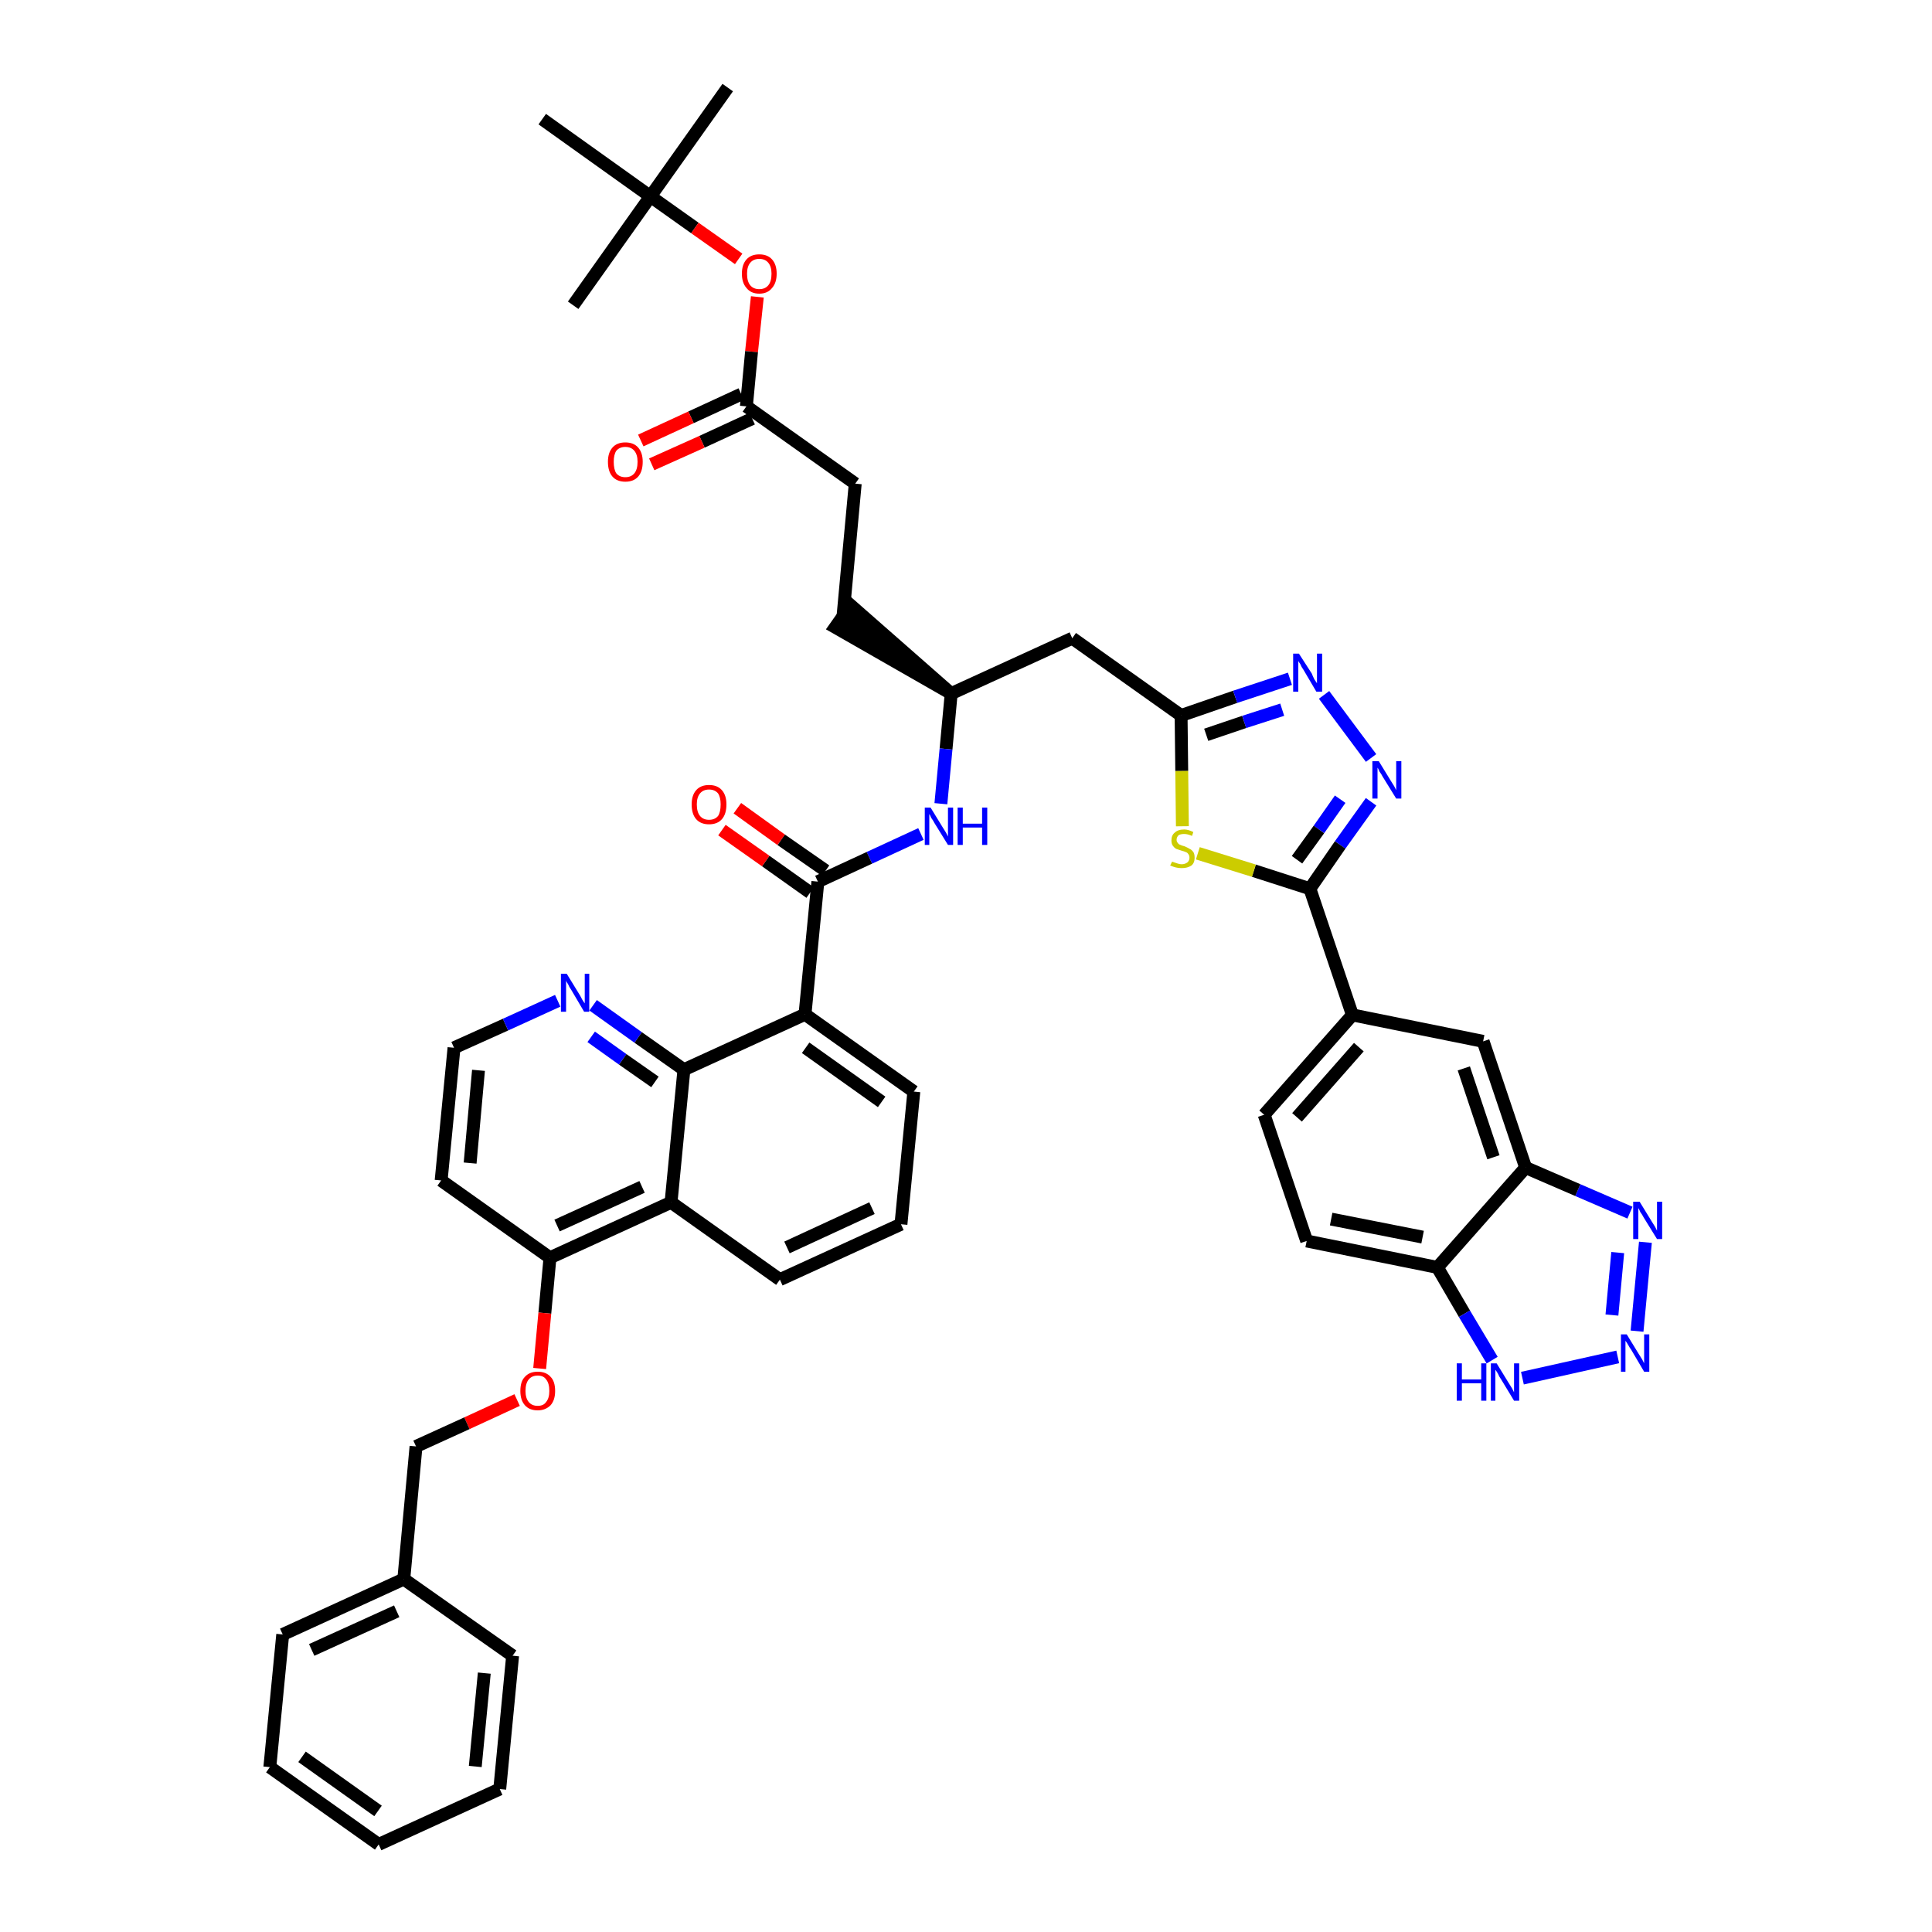 <?xml version='1.0' encoding='iso-8859-1'?>
<svg version='1.1' baseProfile='full'
              xmlns='http://www.w3.org/2000/svg'
                      xmlns:rdkit='http://www.rdkit.org/xml'
                      xmlns:xlink='http://www.w3.org/1999/xlink'
                  xml:space='preserve'
width='300px' height='300px' viewBox='0 0 300 300'>
<!-- END OF HEADER -->
<path class='bond-0 atom-0 atom-1' d='M 113.0,13.6 L 101.0,30.5' style='fill:none;fill-rule:evenodd;stroke:#000000;stroke-width:2.0px;stroke-linecap:butt;stroke-linejoin:miter;stroke-opacity:1' />
<path class='bond-1 atom-1 atom-2' d='M 101.0,30.5 L 89.0,47.4' style='fill:none;fill-rule:evenodd;stroke:#000000;stroke-width:2.0px;stroke-linecap:butt;stroke-linejoin:miter;stroke-opacity:1' />
<path class='bond-2 atom-1 atom-3' d='M 101.0,30.5 L 84.2,18.5' style='fill:none;fill-rule:evenodd;stroke:#000000;stroke-width:2.0px;stroke-linecap:butt;stroke-linejoin:miter;stroke-opacity:1' />
<path class='bond-3 atom-1 atom-4' d='M 101.0,30.5 L 107.9,35.4' style='fill:none;fill-rule:evenodd;stroke:#000000;stroke-width:2.0px;stroke-linecap:butt;stroke-linejoin:miter;stroke-opacity:1' />
<path class='bond-3 atom-1 atom-4' d='M 107.9,35.4 L 114.7,40.2' style='fill:none;fill-rule:evenodd;stroke:#FF0000;stroke-width:2.0px;stroke-linecap:butt;stroke-linejoin:miter;stroke-opacity:1' />
<path class='bond-4 atom-4 atom-5' d='M 117.6,46.1 L 116.7,54.6' style='fill:none;fill-rule:evenodd;stroke:#FF0000;stroke-width:2.0px;stroke-linecap:butt;stroke-linejoin:miter;stroke-opacity:1' />
<path class='bond-4 atom-4 atom-5' d='M 116.7,54.6 L 115.9,63.1' style='fill:none;fill-rule:evenodd;stroke:#000000;stroke-width:2.0px;stroke-linecap:butt;stroke-linejoin:miter;stroke-opacity:1' />
<path class='bond-5 atom-5 atom-6' d='M 115.1,61.2 L 107.3,64.8' style='fill:none;fill-rule:evenodd;stroke:#000000;stroke-width:2.0px;stroke-linecap:butt;stroke-linejoin:miter;stroke-opacity:1' />
<path class='bond-5 atom-5 atom-6' d='M 107.3,64.8 L 99.5,68.4' style='fill:none;fill-rule:evenodd;stroke:#FF0000;stroke-width:2.0px;stroke-linecap:butt;stroke-linejoin:miter;stroke-opacity:1' />
<path class='bond-5 atom-5 atom-6' d='M 116.8,65.0 L 109.0,68.6' style='fill:none;fill-rule:evenodd;stroke:#000000;stroke-width:2.0px;stroke-linecap:butt;stroke-linejoin:miter;stroke-opacity:1' />
<path class='bond-5 atom-5 atom-6' d='M 109.0,68.6 L 101.2,72.1' style='fill:none;fill-rule:evenodd;stroke:#FF0000;stroke-width:2.0px;stroke-linecap:butt;stroke-linejoin:miter;stroke-opacity:1' />
<path class='bond-6 atom-5 atom-7' d='M 115.9,63.1 L 132.8,75.1' style='fill:none;fill-rule:evenodd;stroke:#000000;stroke-width:2.0px;stroke-linecap:butt;stroke-linejoin:miter;stroke-opacity:1' />
<path class='bond-7 atom-7 atom-8' d='M 132.8,75.1 L 130.9,95.7' style='fill:none;fill-rule:evenodd;stroke:#000000;stroke-width:2.0px;stroke-linecap:butt;stroke-linejoin:miter;stroke-opacity:1' />
<path class='bond-8 atom-9 atom-8' d='M 147.7,107.7 L 132.1,94.0 L 129.7,97.4 Z' style='fill:#000000;fill-rule:evenodd;fill-opacity:1;stroke:#000000;stroke-width:2.0px;stroke-linecap:butt;stroke-linejoin:miter;stroke-opacity:1;' />
<path class='bond-9 atom-9 atom-10' d='M 147.7,107.7 L 166.5,99.1' style='fill:none;fill-rule:evenodd;stroke:#000000;stroke-width:2.0px;stroke-linecap:butt;stroke-linejoin:miter;stroke-opacity:1' />
<path class='bond-24 atom-9 atom-25' d='M 147.7,107.7 L 146.9,116.3' style='fill:none;fill-rule:evenodd;stroke:#000000;stroke-width:2.0px;stroke-linecap:butt;stroke-linejoin:miter;stroke-opacity:1' />
<path class='bond-24 atom-9 atom-25' d='M 146.9,116.3 L 146.1,124.8' style='fill:none;fill-rule:evenodd;stroke:#0000FF;stroke-width:2.0px;stroke-linecap:butt;stroke-linejoin:miter;stroke-opacity:1' />
<path class='bond-10 atom-10 atom-11' d='M 166.5,99.1 L 183.4,111.1' style='fill:none;fill-rule:evenodd;stroke:#000000;stroke-width:2.0px;stroke-linecap:butt;stroke-linejoin:miter;stroke-opacity:1' />
<path class='bond-11 atom-11 atom-12' d='M 183.4,111.1 L 191.8,108.2' style='fill:none;fill-rule:evenodd;stroke:#000000;stroke-width:2.0px;stroke-linecap:butt;stroke-linejoin:miter;stroke-opacity:1' />
<path class='bond-11 atom-11 atom-12' d='M 191.8,108.2 L 200.3,105.4' style='fill:none;fill-rule:evenodd;stroke:#0000FF;stroke-width:2.0px;stroke-linecap:butt;stroke-linejoin:miter;stroke-opacity:1' />
<path class='bond-11 atom-11 atom-12' d='M 187.3,114.1 L 193.2,112.1' style='fill:none;fill-rule:evenodd;stroke:#000000;stroke-width:2.0px;stroke-linecap:butt;stroke-linejoin:miter;stroke-opacity:1' />
<path class='bond-11 atom-11 atom-12' d='M 193.2,112.1 L 199.1,110.2' style='fill:none;fill-rule:evenodd;stroke:#0000FF;stroke-width:2.0px;stroke-linecap:butt;stroke-linejoin:miter;stroke-opacity:1' />
<path class='bond-45 atom-24 atom-11' d='M 183.6,128.3 L 183.5,119.7' style='fill:none;fill-rule:evenodd;stroke:#CCCC00;stroke-width:2.0px;stroke-linecap:butt;stroke-linejoin:miter;stroke-opacity:1' />
<path class='bond-45 atom-24 atom-11' d='M 183.5,119.7 L 183.4,111.1' style='fill:none;fill-rule:evenodd;stroke:#000000;stroke-width:2.0px;stroke-linecap:butt;stroke-linejoin:miter;stroke-opacity:1' />
<path class='bond-12 atom-12 atom-13' d='M 205.6,107.9 L 212.9,117.7' style='fill:none;fill-rule:evenodd;stroke:#0000FF;stroke-width:2.0px;stroke-linecap:butt;stroke-linejoin:miter;stroke-opacity:1' />
<path class='bond-13 atom-13 atom-14' d='M 212.9,124.5 L 208.1,131.2' style='fill:none;fill-rule:evenodd;stroke:#0000FF;stroke-width:2.0px;stroke-linecap:butt;stroke-linejoin:miter;stroke-opacity:1' />
<path class='bond-13 atom-13 atom-14' d='M 208.1,131.2 L 203.4,138.0' style='fill:none;fill-rule:evenodd;stroke:#000000;stroke-width:2.0px;stroke-linecap:butt;stroke-linejoin:miter;stroke-opacity:1' />
<path class='bond-13 atom-13 atom-14' d='M 208.1,124.1 L 204.8,128.8' style='fill:none;fill-rule:evenodd;stroke:#0000FF;stroke-width:2.0px;stroke-linecap:butt;stroke-linejoin:miter;stroke-opacity:1' />
<path class='bond-13 atom-13 atom-14' d='M 204.8,128.8 L 201.4,133.5' style='fill:none;fill-rule:evenodd;stroke:#000000;stroke-width:2.0px;stroke-linecap:butt;stroke-linejoin:miter;stroke-opacity:1' />
<path class='bond-14 atom-14 atom-15' d='M 203.4,138.0 L 210.0,157.6' style='fill:none;fill-rule:evenodd;stroke:#000000;stroke-width:2.0px;stroke-linecap:butt;stroke-linejoin:miter;stroke-opacity:1' />
<path class='bond-23 atom-14 atom-24' d='M 203.4,138.0 L 194.7,135.2' style='fill:none;fill-rule:evenodd;stroke:#000000;stroke-width:2.0px;stroke-linecap:butt;stroke-linejoin:miter;stroke-opacity:1' />
<path class='bond-23 atom-14 atom-24' d='M 194.7,135.2 L 186.0,132.5' style='fill:none;fill-rule:evenodd;stroke:#CCCC00;stroke-width:2.0px;stroke-linecap:butt;stroke-linejoin:miter;stroke-opacity:1' />
<path class='bond-15 atom-15 atom-16' d='M 210.0,157.6 L 196.3,173.1' style='fill:none;fill-rule:evenodd;stroke:#000000;stroke-width:2.0px;stroke-linecap:butt;stroke-linejoin:miter;stroke-opacity:1' />
<path class='bond-15 atom-15 atom-16' d='M 211.0,162.6 L 201.4,173.5' style='fill:none;fill-rule:evenodd;stroke:#000000;stroke-width:2.0px;stroke-linecap:butt;stroke-linejoin:miter;stroke-opacity:1' />
<path class='bond-47 atom-23 atom-15' d='M 230.3,161.7 L 210.0,157.6' style='fill:none;fill-rule:evenodd;stroke:#000000;stroke-width:2.0px;stroke-linecap:butt;stroke-linejoin:miter;stroke-opacity:1' />
<path class='bond-16 atom-16 atom-17' d='M 196.3,173.1 L 202.9,192.7' style='fill:none;fill-rule:evenodd;stroke:#000000;stroke-width:2.0px;stroke-linecap:butt;stroke-linejoin:miter;stroke-opacity:1' />
<path class='bond-17 atom-17 atom-18' d='M 202.9,192.7 L 223.2,196.8' style='fill:none;fill-rule:evenodd;stroke:#000000;stroke-width:2.0px;stroke-linecap:butt;stroke-linejoin:miter;stroke-opacity:1' />
<path class='bond-17 atom-17 atom-18' d='M 206.7,189.3 L 220.9,192.1' style='fill:none;fill-rule:evenodd;stroke:#000000;stroke-width:2.0px;stroke-linecap:butt;stroke-linejoin:miter;stroke-opacity:1' />
<path class='bond-18 atom-18 atom-19' d='M 223.2,196.8 L 227.4,204.0' style='fill:none;fill-rule:evenodd;stroke:#000000;stroke-width:2.0px;stroke-linecap:butt;stroke-linejoin:miter;stroke-opacity:1' />
<path class='bond-18 atom-18 atom-19' d='M 227.4,204.0 L 231.7,211.2' style='fill:none;fill-rule:evenodd;stroke:#0000FF;stroke-width:2.0px;stroke-linecap:butt;stroke-linejoin:miter;stroke-opacity:1' />
<path class='bond-49 atom-22 atom-18' d='M 236.9,181.3 L 223.2,196.8' style='fill:none;fill-rule:evenodd;stroke:#000000;stroke-width:2.0px;stroke-linecap:butt;stroke-linejoin:miter;stroke-opacity:1' />
<path class='bond-19 atom-19 atom-20' d='M 236.4,214.0 L 251.2,210.7' style='fill:none;fill-rule:evenodd;stroke:#0000FF;stroke-width:2.0px;stroke-linecap:butt;stroke-linejoin:miter;stroke-opacity:1' />
<path class='bond-20 atom-20 atom-21' d='M 254.2,206.7 L 255.5,192.9' style='fill:none;fill-rule:evenodd;stroke:#0000FF;stroke-width:2.0px;stroke-linecap:butt;stroke-linejoin:miter;stroke-opacity:1' />
<path class='bond-20 atom-20 atom-21' d='M 250.3,204.2 L 251.2,194.5' style='fill:none;fill-rule:evenodd;stroke:#0000FF;stroke-width:2.0px;stroke-linecap:butt;stroke-linejoin:miter;stroke-opacity:1' />
<path class='bond-21 atom-21 atom-22' d='M 253.1,188.3 L 245.0,184.8' style='fill:none;fill-rule:evenodd;stroke:#0000FF;stroke-width:2.0px;stroke-linecap:butt;stroke-linejoin:miter;stroke-opacity:1' />
<path class='bond-21 atom-21 atom-22' d='M 245.0,184.8 L 236.9,181.3' style='fill:none;fill-rule:evenodd;stroke:#000000;stroke-width:2.0px;stroke-linecap:butt;stroke-linejoin:miter;stroke-opacity:1' />
<path class='bond-22 atom-22 atom-23' d='M 236.9,181.3 L 230.3,161.7' style='fill:none;fill-rule:evenodd;stroke:#000000;stroke-width:2.0px;stroke-linecap:butt;stroke-linejoin:miter;stroke-opacity:1' />
<path class='bond-22 atom-22 atom-23' d='M 231.9,179.7 L 227.3,165.9' style='fill:none;fill-rule:evenodd;stroke:#000000;stroke-width:2.0px;stroke-linecap:butt;stroke-linejoin:miter;stroke-opacity:1' />
<path class='bond-25 atom-25 atom-26' d='M 143.0,129.5 L 135.0,133.2' style='fill:none;fill-rule:evenodd;stroke:#0000FF;stroke-width:2.0px;stroke-linecap:butt;stroke-linejoin:miter;stroke-opacity:1' />
<path class='bond-25 atom-25 atom-26' d='M 135.0,133.2 L 127.0,136.9' style='fill:none;fill-rule:evenodd;stroke:#000000;stroke-width:2.0px;stroke-linecap:butt;stroke-linejoin:miter;stroke-opacity:1' />
<path class='bond-26 atom-26 atom-27' d='M 128.2,135.2 L 121.3,130.4' style='fill:none;fill-rule:evenodd;stroke:#000000;stroke-width:2.0px;stroke-linecap:butt;stroke-linejoin:miter;stroke-opacity:1' />
<path class='bond-26 atom-26 atom-27' d='M 121.3,130.4 L 114.5,125.5' style='fill:none;fill-rule:evenodd;stroke:#FF0000;stroke-width:2.0px;stroke-linecap:butt;stroke-linejoin:miter;stroke-opacity:1' />
<path class='bond-26 atom-26 atom-27' d='M 125.8,138.6 L 118.9,133.7' style='fill:none;fill-rule:evenodd;stroke:#000000;stroke-width:2.0px;stroke-linecap:butt;stroke-linejoin:miter;stroke-opacity:1' />
<path class='bond-26 atom-26 atom-27' d='M 118.9,133.7 L 112.1,128.9' style='fill:none;fill-rule:evenodd;stroke:#FF0000;stroke-width:2.0px;stroke-linecap:butt;stroke-linejoin:miter;stroke-opacity:1' />
<path class='bond-27 atom-26 atom-28' d='M 127.0,136.9 L 125.0,157.5' style='fill:none;fill-rule:evenodd;stroke:#000000;stroke-width:2.0px;stroke-linecap:butt;stroke-linejoin:miter;stroke-opacity:1' />
<path class='bond-28 atom-28 atom-29' d='M 125.0,157.5 L 141.9,169.5' style='fill:none;fill-rule:evenodd;stroke:#000000;stroke-width:2.0px;stroke-linecap:butt;stroke-linejoin:miter;stroke-opacity:1' />
<path class='bond-28 atom-28 atom-29' d='M 125.1,162.7 L 136.9,171.1' style='fill:none;fill-rule:evenodd;stroke:#000000;stroke-width:2.0px;stroke-linecap:butt;stroke-linejoin:miter;stroke-opacity:1' />
<path class='bond-46 atom-45 atom-28' d='M 106.2,166.1 L 125.0,157.5' style='fill:none;fill-rule:evenodd;stroke:#000000;stroke-width:2.0px;stroke-linecap:butt;stroke-linejoin:miter;stroke-opacity:1' />
<path class='bond-29 atom-29 atom-30' d='M 141.9,169.5 L 139.9,190.1' style='fill:none;fill-rule:evenodd;stroke:#000000;stroke-width:2.0px;stroke-linecap:butt;stroke-linejoin:miter;stroke-opacity:1' />
<path class='bond-30 atom-30 atom-31' d='M 139.9,190.1 L 121.1,198.7' style='fill:none;fill-rule:evenodd;stroke:#000000;stroke-width:2.0px;stroke-linecap:butt;stroke-linejoin:miter;stroke-opacity:1' />
<path class='bond-30 atom-30 atom-31' d='M 135.4,187.6 L 122.2,193.7' style='fill:none;fill-rule:evenodd;stroke:#000000;stroke-width:2.0px;stroke-linecap:butt;stroke-linejoin:miter;stroke-opacity:1' />
<path class='bond-31 atom-31 atom-32' d='M 121.1,198.7 L 104.2,186.7' style='fill:none;fill-rule:evenodd;stroke:#000000;stroke-width:2.0px;stroke-linecap:butt;stroke-linejoin:miter;stroke-opacity:1' />
<path class='bond-32 atom-32 atom-33' d='M 104.2,186.7 L 85.4,195.3' style='fill:none;fill-rule:evenodd;stroke:#000000;stroke-width:2.0px;stroke-linecap:butt;stroke-linejoin:miter;stroke-opacity:1' />
<path class='bond-32 atom-32 atom-33' d='M 99.7,184.3 L 86.5,190.3' style='fill:none;fill-rule:evenodd;stroke:#000000;stroke-width:2.0px;stroke-linecap:butt;stroke-linejoin:miter;stroke-opacity:1' />
<path class='bond-48 atom-45 atom-32' d='M 106.2,166.1 L 104.2,186.7' style='fill:none;fill-rule:evenodd;stroke:#000000;stroke-width:2.0px;stroke-linecap:butt;stroke-linejoin:miter;stroke-opacity:1' />
<path class='bond-33 atom-33 atom-34' d='M 85.4,195.3 L 84.6,203.9' style='fill:none;fill-rule:evenodd;stroke:#000000;stroke-width:2.0px;stroke-linecap:butt;stroke-linejoin:miter;stroke-opacity:1' />
<path class='bond-33 atom-33 atom-34' d='M 84.6,203.9 L 83.8,212.5' style='fill:none;fill-rule:evenodd;stroke:#FF0000;stroke-width:2.0px;stroke-linecap:butt;stroke-linejoin:miter;stroke-opacity:1' />
<path class='bond-41 atom-33 atom-42' d='M 85.4,195.3 L 68.5,183.3' style='fill:none;fill-rule:evenodd;stroke:#000000;stroke-width:2.0px;stroke-linecap:butt;stroke-linejoin:miter;stroke-opacity:1' />
<path class='bond-34 atom-34 atom-35' d='M 80.3,217.4 L 72.5,221.0' style='fill:none;fill-rule:evenodd;stroke:#FF0000;stroke-width:2.0px;stroke-linecap:butt;stroke-linejoin:miter;stroke-opacity:1' />
<path class='bond-34 atom-34 atom-35' d='M 72.5,221.0 L 64.6,224.6' style='fill:none;fill-rule:evenodd;stroke:#000000;stroke-width:2.0px;stroke-linecap:butt;stroke-linejoin:miter;stroke-opacity:1' />
<path class='bond-35 atom-35 atom-36' d='M 64.6,224.6 L 62.7,245.2' style='fill:none;fill-rule:evenodd;stroke:#000000;stroke-width:2.0px;stroke-linecap:butt;stroke-linejoin:miter;stroke-opacity:1' />
<path class='bond-36 atom-36 atom-37' d='M 62.7,245.2 L 43.9,253.8' style='fill:none;fill-rule:evenodd;stroke:#000000;stroke-width:2.0px;stroke-linecap:butt;stroke-linejoin:miter;stroke-opacity:1' />
<path class='bond-36 atom-36 atom-37' d='M 61.6,250.2 L 48.4,256.2' style='fill:none;fill-rule:evenodd;stroke:#000000;stroke-width:2.0px;stroke-linecap:butt;stroke-linejoin:miter;stroke-opacity:1' />
<path class='bond-50 atom-41 atom-36' d='M 79.6,257.1 L 62.7,245.2' style='fill:none;fill-rule:evenodd;stroke:#000000;stroke-width:2.0px;stroke-linecap:butt;stroke-linejoin:miter;stroke-opacity:1' />
<path class='bond-37 atom-37 atom-38' d='M 43.9,253.8 L 41.9,274.4' style='fill:none;fill-rule:evenodd;stroke:#000000;stroke-width:2.0px;stroke-linecap:butt;stroke-linejoin:miter;stroke-opacity:1' />
<path class='bond-38 atom-38 atom-39' d='M 41.9,274.4 L 58.8,286.4' style='fill:none;fill-rule:evenodd;stroke:#000000;stroke-width:2.0px;stroke-linecap:butt;stroke-linejoin:miter;stroke-opacity:1' />
<path class='bond-38 atom-38 atom-39' d='M 46.9,272.8 L 58.7,281.2' style='fill:none;fill-rule:evenodd;stroke:#000000;stroke-width:2.0px;stroke-linecap:butt;stroke-linejoin:miter;stroke-opacity:1' />
<path class='bond-39 atom-39 atom-40' d='M 58.8,286.4 L 77.6,277.8' style='fill:none;fill-rule:evenodd;stroke:#000000;stroke-width:2.0px;stroke-linecap:butt;stroke-linejoin:miter;stroke-opacity:1' />
<path class='bond-40 atom-40 atom-41' d='M 77.6,277.8 L 79.6,257.1' style='fill:none;fill-rule:evenodd;stroke:#000000;stroke-width:2.0px;stroke-linecap:butt;stroke-linejoin:miter;stroke-opacity:1' />
<path class='bond-40 atom-40 atom-41' d='M 73.8,274.3 L 75.2,259.8' style='fill:none;fill-rule:evenodd;stroke:#000000;stroke-width:2.0px;stroke-linecap:butt;stroke-linejoin:miter;stroke-opacity:1' />
<path class='bond-42 atom-42 atom-43' d='M 68.5,183.3 L 70.5,162.7' style='fill:none;fill-rule:evenodd;stroke:#000000;stroke-width:2.0px;stroke-linecap:butt;stroke-linejoin:miter;stroke-opacity:1' />
<path class='bond-42 atom-42 atom-43' d='M 73.0,180.6 L 74.3,166.2' style='fill:none;fill-rule:evenodd;stroke:#000000;stroke-width:2.0px;stroke-linecap:butt;stroke-linejoin:miter;stroke-opacity:1' />
<path class='bond-43 atom-43 atom-44' d='M 70.5,162.7 L 78.5,159.1' style='fill:none;fill-rule:evenodd;stroke:#000000;stroke-width:2.0px;stroke-linecap:butt;stroke-linejoin:miter;stroke-opacity:1' />
<path class='bond-43 atom-43 atom-44' d='M 78.5,159.1 L 86.6,155.4' style='fill:none;fill-rule:evenodd;stroke:#0000FF;stroke-width:2.0px;stroke-linecap:butt;stroke-linejoin:miter;stroke-opacity:1' />
<path class='bond-44 atom-44 atom-45' d='M 92.1,156.1 L 99.1,161.1' style='fill:none;fill-rule:evenodd;stroke:#0000FF;stroke-width:2.0px;stroke-linecap:butt;stroke-linejoin:miter;stroke-opacity:1' />
<path class='bond-44 atom-44 atom-45' d='M 99.1,161.1 L 106.2,166.1' style='fill:none;fill-rule:evenodd;stroke:#000000;stroke-width:2.0px;stroke-linecap:butt;stroke-linejoin:miter;stroke-opacity:1' />
<path class='bond-44 atom-44 atom-45' d='M 91.8,161.0 L 96.7,164.5' style='fill:none;fill-rule:evenodd;stroke:#0000FF;stroke-width:2.0px;stroke-linecap:butt;stroke-linejoin:miter;stroke-opacity:1' />
<path class='bond-44 atom-44 atom-45' d='M 96.7,164.5 L 101.7,168.0' style='fill:none;fill-rule:evenodd;stroke:#000000;stroke-width:2.0px;stroke-linecap:butt;stroke-linejoin:miter;stroke-opacity:1' />
<path  class='atom-4' d='M 115.2 42.5
Q 115.2 41.1, 115.9 40.3
Q 116.6 39.5, 117.9 39.5
Q 119.2 39.5, 119.9 40.3
Q 120.6 41.1, 120.6 42.5
Q 120.6 43.9, 119.9 44.7
Q 119.2 45.6, 117.9 45.6
Q 116.6 45.6, 115.9 44.7
Q 115.2 43.9, 115.2 42.5
M 117.9 44.9
Q 118.8 44.9, 119.3 44.3
Q 119.8 43.7, 119.8 42.5
Q 119.8 41.4, 119.3 40.8
Q 118.8 40.2, 117.9 40.2
Q 117.0 40.2, 116.5 40.8
Q 116.0 41.4, 116.0 42.5
Q 116.0 43.7, 116.5 44.3
Q 117.0 44.9, 117.9 44.9
' fill='#FF0000'/>
<path  class='atom-6' d='M 94.4 71.7
Q 94.4 70.3, 95.1 69.5
Q 95.8 68.7, 97.1 68.7
Q 98.4 68.7, 99.1 69.5
Q 99.8 70.3, 99.8 71.7
Q 99.8 73.2, 99.1 74.0
Q 98.4 74.8, 97.1 74.8
Q 95.8 74.8, 95.1 74.0
Q 94.4 73.2, 94.4 71.7
M 97.1 74.1
Q 98.0 74.1, 98.5 73.5
Q 99.0 72.9, 99.0 71.7
Q 99.0 70.6, 98.5 70.0
Q 98.0 69.4, 97.1 69.4
Q 96.2 69.4, 95.7 70.0
Q 95.3 70.6, 95.3 71.7
Q 95.3 72.9, 95.7 73.5
Q 96.2 74.1, 97.1 74.1
' fill='#FF0000'/>
<path  class='atom-12' d='M 201.7 101.5
L 203.7 104.6
Q 203.8 104.9, 204.1 105.5
Q 204.5 106.1, 204.5 106.1
L 204.5 101.5
L 205.3 101.5
L 205.3 107.4
L 204.4 107.4
L 202.4 104.0
Q 202.1 103.6, 201.9 103.1
Q 201.6 102.7, 201.6 102.6
L 201.6 107.4
L 200.8 107.4
L 200.8 101.5
L 201.7 101.5
' fill='#0000FF'/>
<path  class='atom-13' d='M 214.1 118.2
L 216.0 121.3
Q 216.2 121.6, 216.5 122.1
Q 216.8 122.7, 216.8 122.7
L 216.8 118.2
L 217.6 118.2
L 217.6 124.0
L 216.8 124.0
L 214.7 120.6
Q 214.5 120.2, 214.2 119.8
Q 214.0 119.3, 213.9 119.2
L 213.9 124.0
L 213.1 124.0
L 213.1 118.2
L 214.1 118.2
' fill='#0000FF'/>
<path  class='atom-19' d='M 226.2 211.7
L 227.0 211.7
L 227.0 214.2
L 230.0 214.2
L 230.0 211.7
L 230.8 211.7
L 230.8 217.5
L 230.0 217.5
L 230.0 214.8
L 227.0 214.8
L 227.0 217.5
L 226.2 217.5
L 226.2 211.7
' fill='#0000FF'/>
<path  class='atom-19' d='M 232.4 211.7
L 234.3 214.8
Q 234.5 215.1, 234.8 215.6
Q 235.1 216.2, 235.1 216.2
L 235.1 211.7
L 235.9 211.7
L 235.9 217.5
L 235.1 217.5
L 233.1 214.2
Q 232.8 213.8, 232.6 213.3
Q 232.3 212.8, 232.2 212.7
L 232.2 217.5
L 231.5 217.5
L 231.5 211.7
L 232.4 211.7
' fill='#0000FF'/>
<path  class='atom-20' d='M 252.6 207.2
L 254.5 210.3
Q 254.7 210.6, 255.0 211.1
Q 255.3 211.7, 255.3 211.7
L 255.3 207.2
L 256.1 207.2
L 256.1 213.0
L 255.3 213.0
L 253.3 209.6
Q 253.0 209.2, 252.8 208.8
Q 252.5 208.3, 252.4 208.2
L 252.4 213.0
L 251.7 213.0
L 251.7 207.2
L 252.6 207.2
' fill='#0000FF'/>
<path  class='atom-21' d='M 254.6 186.6
L 256.5 189.7
Q 256.7 190.0, 257.0 190.5
Q 257.3 191.1, 257.3 191.1
L 257.3 186.6
L 258.1 186.6
L 258.1 192.4
L 257.3 192.4
L 255.2 189.0
Q 255.0 188.6, 254.7 188.2
Q 254.5 187.7, 254.4 187.6
L 254.4 192.4
L 253.6 192.4
L 253.6 186.6
L 254.6 186.6
' fill='#0000FF'/>
<path  class='atom-24' d='M 182.0 133.8
Q 182.0 133.8, 182.3 133.9
Q 182.6 134.0, 182.9 134.1
Q 183.2 134.2, 183.5 134.2
Q 184.0 134.2, 184.4 133.9
Q 184.7 133.6, 184.7 133.2
Q 184.7 132.8, 184.5 132.6
Q 184.4 132.4, 184.1 132.3
Q 183.9 132.2, 183.5 132.1
Q 182.9 131.9, 182.6 131.8
Q 182.3 131.6, 182.1 131.3
Q 181.9 131.0, 181.9 130.5
Q 181.9 129.7, 182.4 129.3
Q 182.9 128.8, 183.9 128.8
Q 184.5 128.8, 185.3 129.2
L 185.1 129.8
Q 184.4 129.5, 183.9 129.5
Q 183.3 129.5, 183.0 129.7
Q 182.7 130.0, 182.7 130.4
Q 182.7 130.7, 182.9 130.9
Q 183.0 131.1, 183.3 131.2
Q 183.5 131.3, 183.9 131.4
Q 184.4 131.6, 184.7 131.8
Q 185.0 131.9, 185.3 132.3
Q 185.5 132.6, 185.5 133.2
Q 185.5 134.0, 185.0 134.4
Q 184.4 134.8, 183.5 134.8
Q 183.0 134.8, 182.6 134.7
Q 182.2 134.6, 181.7 134.4
L 182.0 133.8
' fill='#CCCC00'/>
<path  class='atom-25' d='M 144.5 125.4
L 146.4 128.5
Q 146.6 128.8, 146.9 129.3
Q 147.2 129.9, 147.2 129.9
L 147.2 125.4
L 148.0 125.4
L 148.0 131.2
L 147.2 131.2
L 145.1 127.8
Q 144.9 127.4, 144.6 127.0
Q 144.4 126.5, 144.3 126.4
L 144.3 131.2
L 143.6 131.2
L 143.6 125.4
L 144.5 125.4
' fill='#0000FF'/>
<path  class='atom-25' d='M 148.7 125.4
L 149.5 125.4
L 149.5 127.9
L 152.5 127.9
L 152.5 125.4
L 153.3 125.4
L 153.3 131.2
L 152.5 131.2
L 152.5 128.5
L 149.5 128.5
L 149.5 131.2
L 148.7 131.2
L 148.7 125.4
' fill='#0000FF'/>
<path  class='atom-27' d='M 107.4 124.9
Q 107.4 123.5, 108.1 122.7
Q 108.8 121.9, 110.1 121.9
Q 111.4 121.9, 112.1 122.7
Q 112.8 123.5, 112.8 124.9
Q 112.8 126.4, 112.1 127.2
Q 111.4 128.0, 110.1 128.0
Q 108.8 128.0, 108.1 127.2
Q 107.4 126.4, 107.4 124.9
M 110.1 127.3
Q 111.0 127.3, 111.5 126.7
Q 111.9 126.1, 111.9 124.9
Q 111.9 123.8, 111.5 123.2
Q 111.0 122.6, 110.1 122.6
Q 109.2 122.6, 108.7 123.2
Q 108.2 123.8, 108.2 124.9
Q 108.2 126.1, 108.7 126.7
Q 109.2 127.3, 110.1 127.3
' fill='#FF0000'/>
<path  class='atom-34' d='M 80.8 216.0
Q 80.8 214.5, 81.5 213.8
Q 82.2 213.0, 83.5 213.0
Q 84.8 213.0, 85.5 213.8
Q 86.2 214.5, 86.2 216.0
Q 86.2 217.4, 85.5 218.2
Q 84.7 219.0, 83.5 219.0
Q 82.2 219.0, 81.5 218.2
Q 80.8 217.4, 80.8 216.0
M 83.5 218.3
Q 84.4 218.3, 84.8 217.7
Q 85.3 217.1, 85.3 216.0
Q 85.3 214.8, 84.8 214.2
Q 84.4 213.6, 83.5 213.6
Q 82.6 213.6, 82.1 214.2
Q 81.6 214.8, 81.6 216.0
Q 81.6 217.1, 82.1 217.7
Q 82.6 218.3, 83.5 218.3
' fill='#FF0000'/>
<path  class='atom-44' d='M 88.0 151.2
L 89.9 154.3
Q 90.1 154.6, 90.4 155.2
Q 90.7 155.7, 90.8 155.8
L 90.8 151.2
L 91.5 151.2
L 91.5 157.1
L 90.7 157.1
L 88.7 153.7
Q 88.4 153.3, 88.2 152.8
Q 87.9 152.4, 87.9 152.2
L 87.9 157.1
L 87.1 157.1
L 87.1 151.2
L 88.0 151.2
' fill='#0000FF'/>
</svg>
